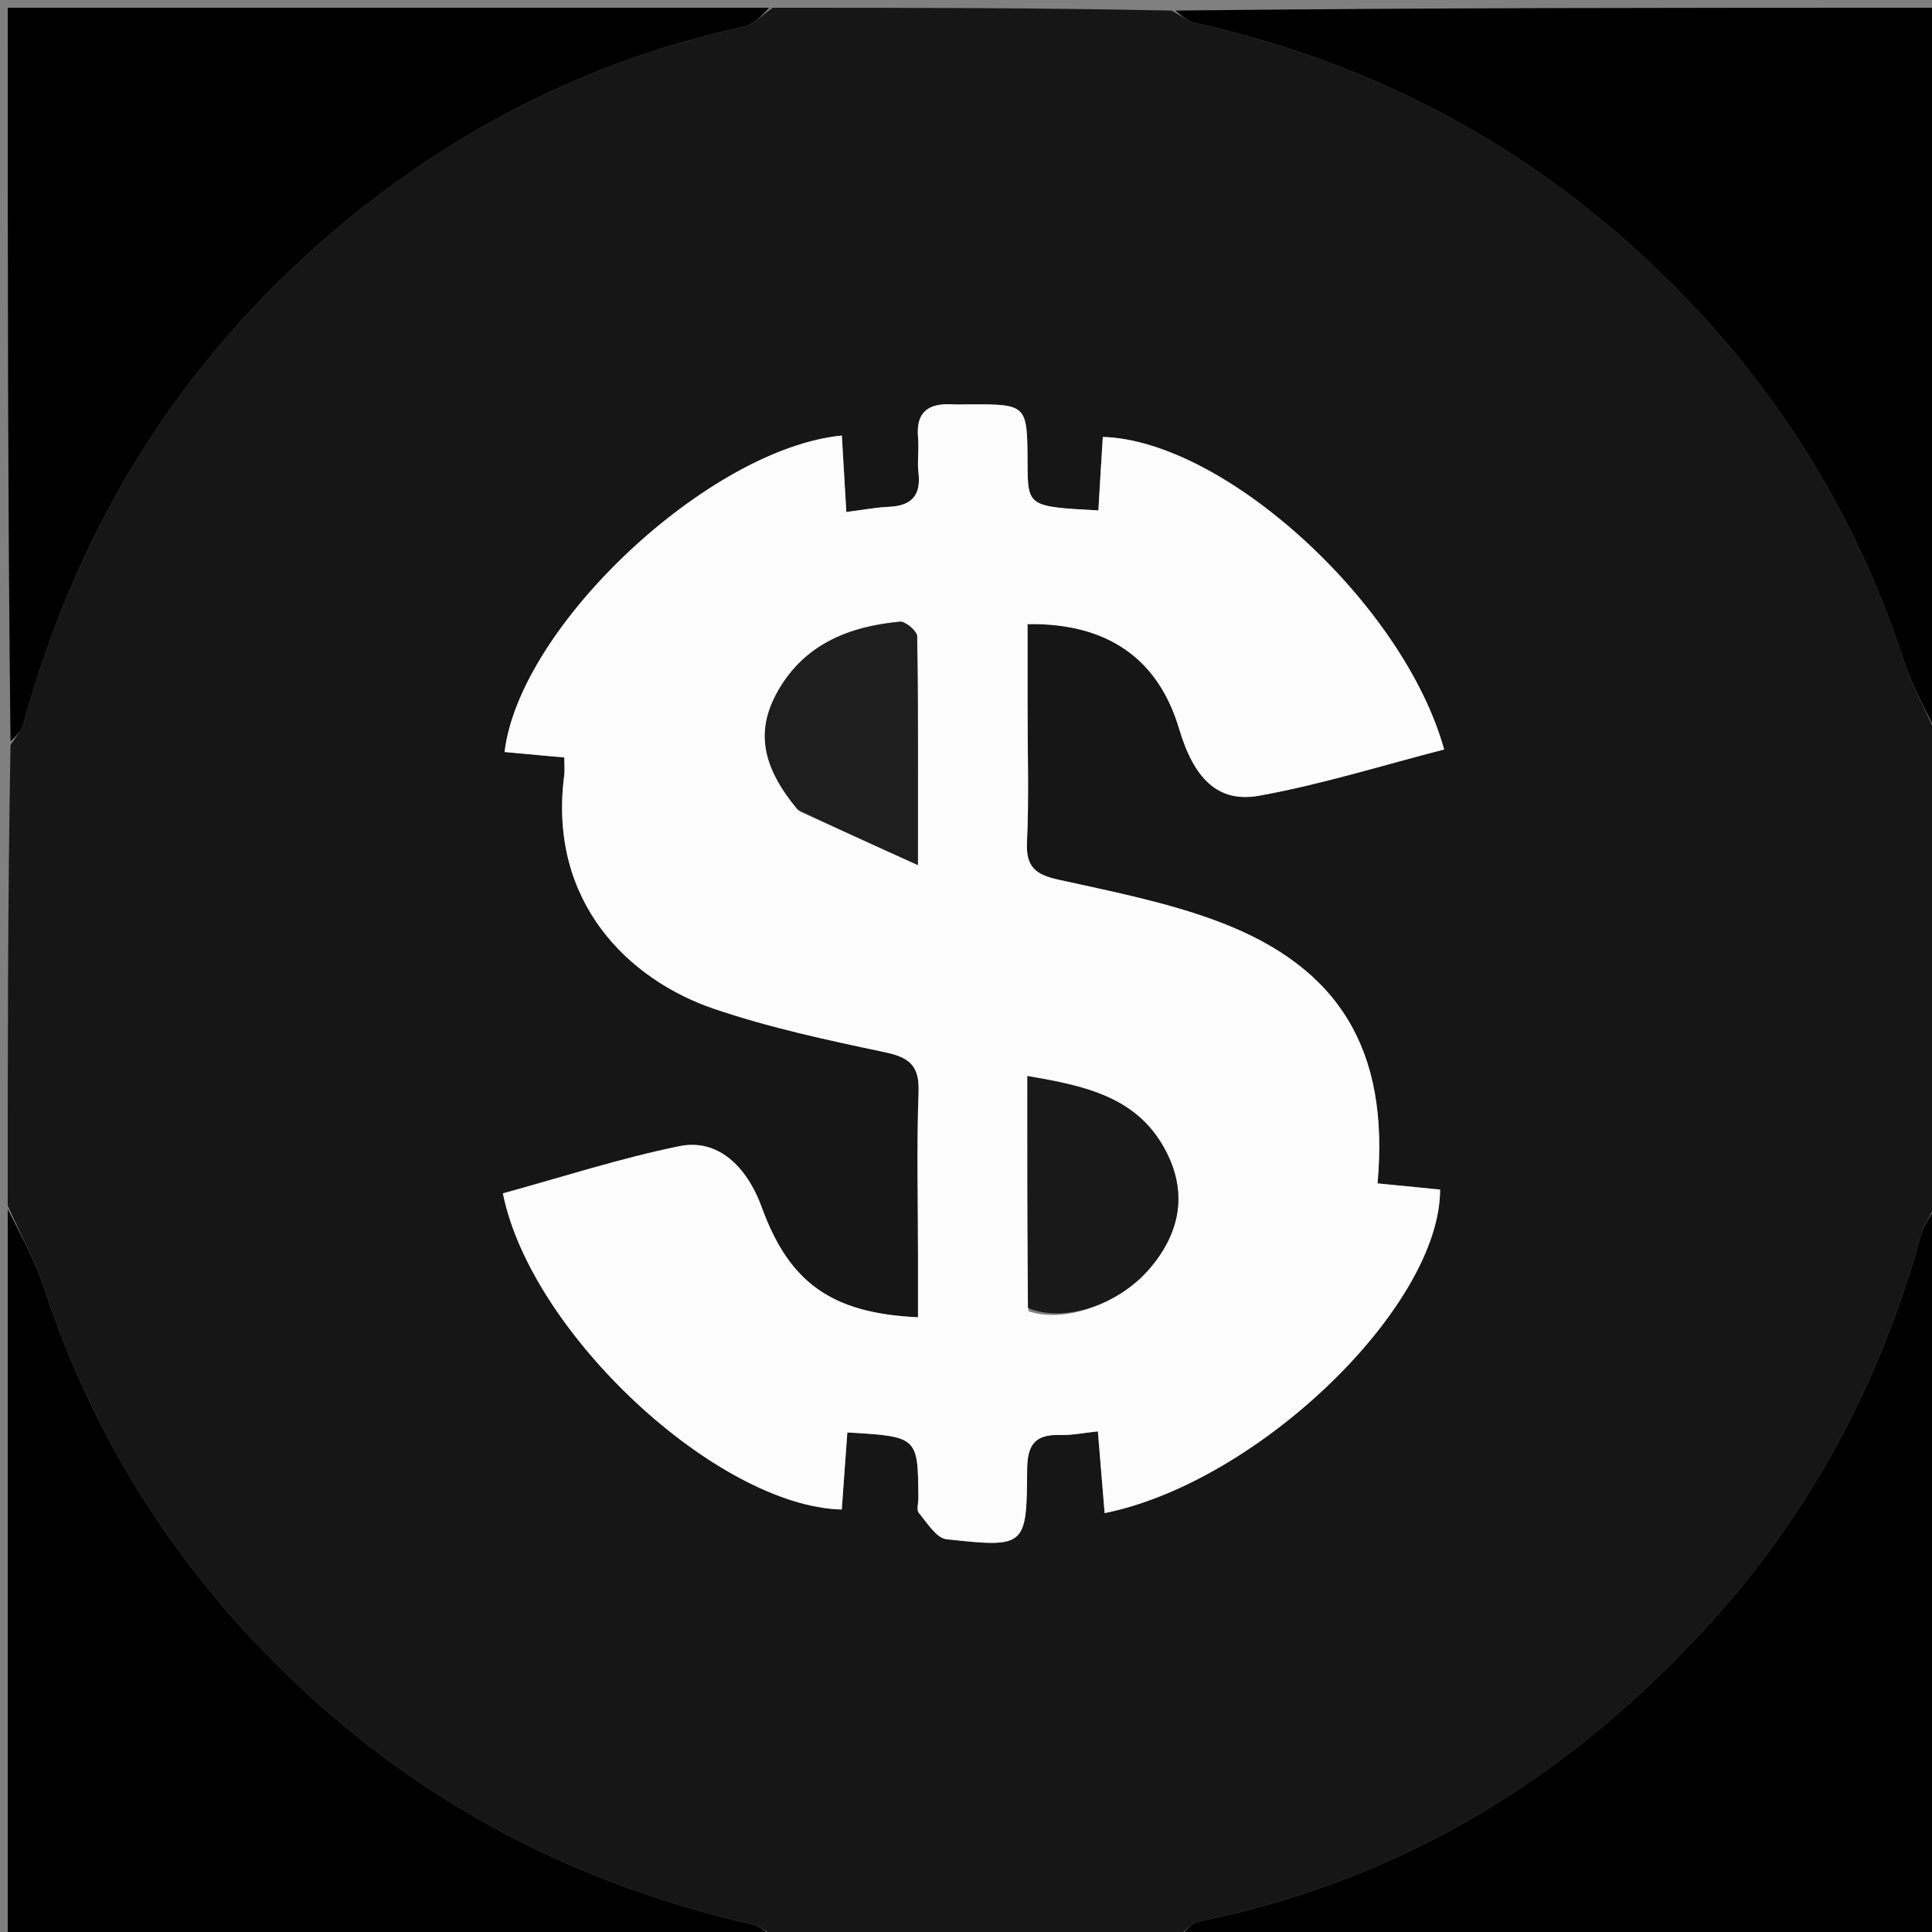 <svg version="1.1" id="Layer_1" xmlns="http://www.w3.org/2000/svg" xmlns:xlink="http://www.w3.org/1999/xlink" x="0px" y="0px"
	 width="100%" viewBox="0 0 250 250" enable-background="new 0 0 250 250" xml:space="preserve">
<rect x="0" y="0" width="250" height="250" fill="#808080" stroke="none"/>
<path fill="#161616" opacity="1" stroke="none" 
	d="
M251,96 
	C251,115.688 251,135.375 250.64,155.607 
	C249.683,157.442 248.893,158.68 248.518,160.032 
	C243.336,178.724 234.406,195.517 221.468,209.839 
	C203.572,229.649 181.748,243.228 155.243,248.616 
	C154.05,248.859 153.076,250.181 152,251 
	C134.979,251 117.958,251 100.388,250.633 
	C99.015,249.842 98.235,249.221 97.36,249.021 
	C75.605,244.066 56.271,234.325 39.83,219.243 
	C24.025,204.745 12.526,187.328 5.765,166.855 
	C4.531,163.119 2.606,159.612 1,156 
	C1,136.312 1,116.625 1.36,96.393 
	C2.149,95.198 2.782,94.602 2.977,93.887 
	C10.171,67.485 24.062,45.428 45.369,28.11 
	C60.41,15.886 77.304,7.581 96.26,3.436 
	C97.62,3.138 98.759,1.835 100,1 
	C117.021,1 134.042,1 151.612,1.367 
	C152.989,2.156 153.772,2.775 154.649,2.97 
	C176.388,7.802 195.601,17.652 212.017,32.618 
	C227.91,47.108 239.446,64.579 246.227,85.113 
	C247.464,88.859 249.391,92.377 251,96 
M132.965,90.522 
	C132.965,87.258 132.965,83.994 132.965,80.758 
	C143.357,80.596 149.894,85.282 152.579,94.31 
	C154.488,100.728 157.579,103.923 162.914,102.967 
	C170.999,101.517 178.897,99.029 186.872,96.983 
	C181.644,78.152 158.497,57.003 142.706,56.539 
	C142.607,58.127 142.503,59.734 142.406,61.341 
	C142.311,62.913 142.222,64.485 142.132,66.05 
	C132.995,65.557 132.995,65.557 132.965,59.901 
	C132.925,52.296 132.925,52.296 125.253,52.327 
	C124.586,52.329 123.918,52.366 123.254,52.325 
	C120.184,52.138 118.478,53.272 118.798,56.642 
	C118.939,58.128 118.672,59.656 118.849,61.133 
	C119.205,64.096 117.967,65.45 115.032,65.581 
	C113.281,65.659 111.542,65.996 109.515,66.253 
	C109.297,62.552 109.116,59.461 108.933,56.361 
	C91.765,58.036 67.24,80.995 65.29,97.311 
	C67.816,97.542 70.343,97.774 73.02,98.019 
	C73.02,99.054 73.091,99.708 73.009,100.341 
	C70.874,116.804 81.482,126.813 92.315,130.512 
	C99.517,132.972 107.037,134.58 114.501,136.157 
	C117.672,136.828 118.988,137.89 118.864,141.299 
	C118.608,148.285 118.789,155.287 118.79,162.283 
	C118.791,165.002 118.79,167.72 118.79,170.456 
	C107.546,169.939 102.119,165.941 98.576,156.235 
	C96.561,150.714 92.737,147.328 87.92,148.313 
	C80.187,149.895 72.633,152.352 65.075,154.42 
	C68.708,172.559 92.84,194.904 108.923,195.332 
	C109.164,192.01 109.406,188.665 109.645,185.357 
	C118.775,185.897 118.775,185.897 118.841,193.82 
	C118.847,194.486 118.57,195.383 118.899,195.776 
	C119.971,197.056 121.167,199.035 122.485,199.178 
	C132.708,200.287 132.86,200.174 132.911,190.184 
	C132.928,186.95 133.935,185.594 137.148,185.688 
	C138.71,185.734 140.282,185.403 142.065,185.22 
	C142.383,189.063 142.658,192.392 142.94,195.797 
	C162.96,191.746 186.372,168.959 186.346,153.928 
	C183.661,153.663 180.952,153.397 178.253,153.131 
	C179.796,135.972 173.4,125.176 157.672,119.258 
	C151.026,116.757 143.933,115.372 136.965,113.831 
	C134.044,113.185 132.741,112.221 132.89,109 
	C133.158,103.183 132.965,97.344 132.965,90.522 
z"/>
<path fill="#000000" opacity="1" stroke="none" 
	d="
M99.531,1 
	C98.759,1.835 97.62,3.138 96.26,3.436 
	C77.304,7.581 60.41,15.886 45.369,28.11 
	C24.062,45.428 10.171,67.485 2.977,93.887 
	C2.782,94.602 2.149,95.198 1.36,95.925 
	C1,64.405 1,32.81 1,1 
	C33.687,1 66.375,1 99.531,1 
z"/>
<path fill="#000000" opacity="1" stroke="none" 
	d="
M1,156.469 
	C2.606,159.612 4.531,163.119 5.765,166.855 
	C12.526,187.328 24.025,204.745 39.83,219.243 
	C56.271,234.325 75.605,244.066 97.36,249.021 
	C98.235,249.221 99.015,249.842 99.919,250.633 
	C67.075,251 34.149,251 1,251 
	C1,219.646 1,188.292 1,156.469 
z"/>
<path fill="#000000" opacity="1" stroke="none" 
	d="
M251,95.531 
	C249.391,92.377 247.464,88.859 246.227,85.113 
	C239.446,64.579 227.91,47.108 212.017,32.618 
	C195.601,17.652 176.388,7.802 154.649,2.97 
	C153.772,2.775 152.989,2.156 152.081,1.367 
	C184.925,1 217.851,1 251,1 
	C251,32.354 251,63.708 251,95.531 
z"/>
<path fill="#000000" opacity="1" stroke="none" 
	d="
M152.469,251 
	C153.076,250.181 154.05,248.859 155.243,248.616 
	C181.748,243.228 203.572,229.649 221.468,209.839 
	C234.406,195.517 243.336,178.724 248.518,160.032 
	C248.893,158.68 249.683,157.442 250.64,156.075 
	C251,187.595 251,219.19 251,251 
	C218.313,251 185.625,251 152.469,251 
z"/>
<path fill="#FCFCFC" opacity="1" stroke="none" 
	d="
M132.965,91.018 
	C132.965,97.344 133.158,103.183 132.89,109 
	C132.741,112.221 134.044,113.185 136.965,113.831 
	C143.933,115.372 151.026,116.757 157.672,119.258 
	C173.4,125.176 179.796,135.972 178.253,153.131 
	C180.952,153.397 183.661,153.663 186.346,153.928 
	C186.372,168.959 162.96,191.746 142.94,195.797 
	C142.658,192.392 142.383,189.063 142.065,185.22 
	C140.282,185.403 138.71,185.734 137.148,185.688 
	C133.935,185.594 132.928,186.95 132.911,190.184 
	C132.86,200.174 132.708,200.287 122.485,199.178 
	C121.167,199.035 119.971,197.056 118.899,195.776 
	C118.57,195.383 118.847,194.486 118.841,193.82 
	C118.775,185.897 118.775,185.897 109.645,185.357 
	C109.406,188.665 109.164,192.01 108.923,195.332 
	C92.84,194.904 68.708,172.559 65.075,154.42 
	C72.633,152.352 80.187,149.895 87.92,148.313 
	C92.737,147.328 96.561,150.714 98.576,156.235 
	C102.119,165.941 107.546,169.939 118.79,170.456 
	C118.79,167.72 118.791,165.002 118.79,162.283 
	C118.789,155.287 118.608,148.285 118.864,141.299 
	C118.988,137.89 117.672,136.828 114.501,136.157 
	C107.037,134.58 99.517,132.972 92.315,130.512 
	C81.482,126.813 70.874,116.804 73.009,100.341 
	C73.091,99.708 73.02,99.054 73.02,98.019 
	C70.343,97.774 67.816,97.542 65.29,97.311 
	C67.24,80.995 91.765,58.036 108.933,56.361 
	C109.116,59.461 109.297,62.552 109.515,66.253 
	C111.542,65.996 113.281,65.659 115.032,65.581 
	C117.967,65.45 119.205,64.096 118.849,61.133 
	C118.672,59.656 118.939,58.128 118.798,56.642 
	C118.478,53.272 120.184,52.138 123.254,52.325 
	C123.918,52.366 124.586,52.329 125.253,52.327 
	C132.925,52.296 132.925,52.296 132.965,59.901 
	C132.995,65.557 132.995,65.557 142.132,66.05 
	C142.222,64.485 142.311,62.913 142.406,61.341 
	C142.503,59.734 142.607,58.127 142.706,56.539 
	C158.497,57.003 181.644,78.152 186.872,96.983 
	C178.897,99.029 170.999,101.517 162.914,102.967 
	C157.579,103.923 154.488,100.728 152.579,94.31 
	C149.894,85.282 143.357,80.596 132.965,80.758 
	C132.965,83.994 132.965,87.258 132.965,91.018 
M103.484,105.015 
	C108.185,107.144 112.886,109.273 118.778,111.941 
	C118.778,100.851 118.827,91.592 118.677,82.335 
	C118.666,81.661 117.156,80.38 116.444,80.447 
	C109.875,81.071 104.101,83.345 100.652,89.444 
	C97.772,94.538 98.543,99.151 103.484,105.015 
M133.085,169.673 
	C137.703,171.264 144.816,168.793 148.791,164.12 
	C152.579,159.669 153.661,154.634 151.044,149.307 
	C147.452,141.994 140.568,140.541 132.943,139.242 
	C132.943,149.584 132.943,159.199 133.085,169.673 
z"/>
<path fill="#1E1E1E" opacity="1" stroke="none" 
	d="
M103.213,104.766 
	C98.543,99.151 97.772,94.538 100.652,89.444 
	C104.101,83.345 109.875,81.071 116.444,80.447 
	C117.156,80.38 118.666,81.661 118.677,82.335 
	C118.827,91.592 118.778,100.851 118.778,111.941 
	C112.886,109.273 108.185,107.144 103.213,104.766 
z"/>
<path fill="#191919" opacity="1" stroke="none" 
	d="
M133.014,169.243 
	C132.943,159.199 132.943,149.584 132.943,139.242 
	C140.568,140.541 147.452,141.994 151.044,149.307 
	C153.661,154.634 152.579,159.669 148.791,164.12 
	C144.816,168.793 137.703,171.264 133.014,169.243 
z"/>
</svg>